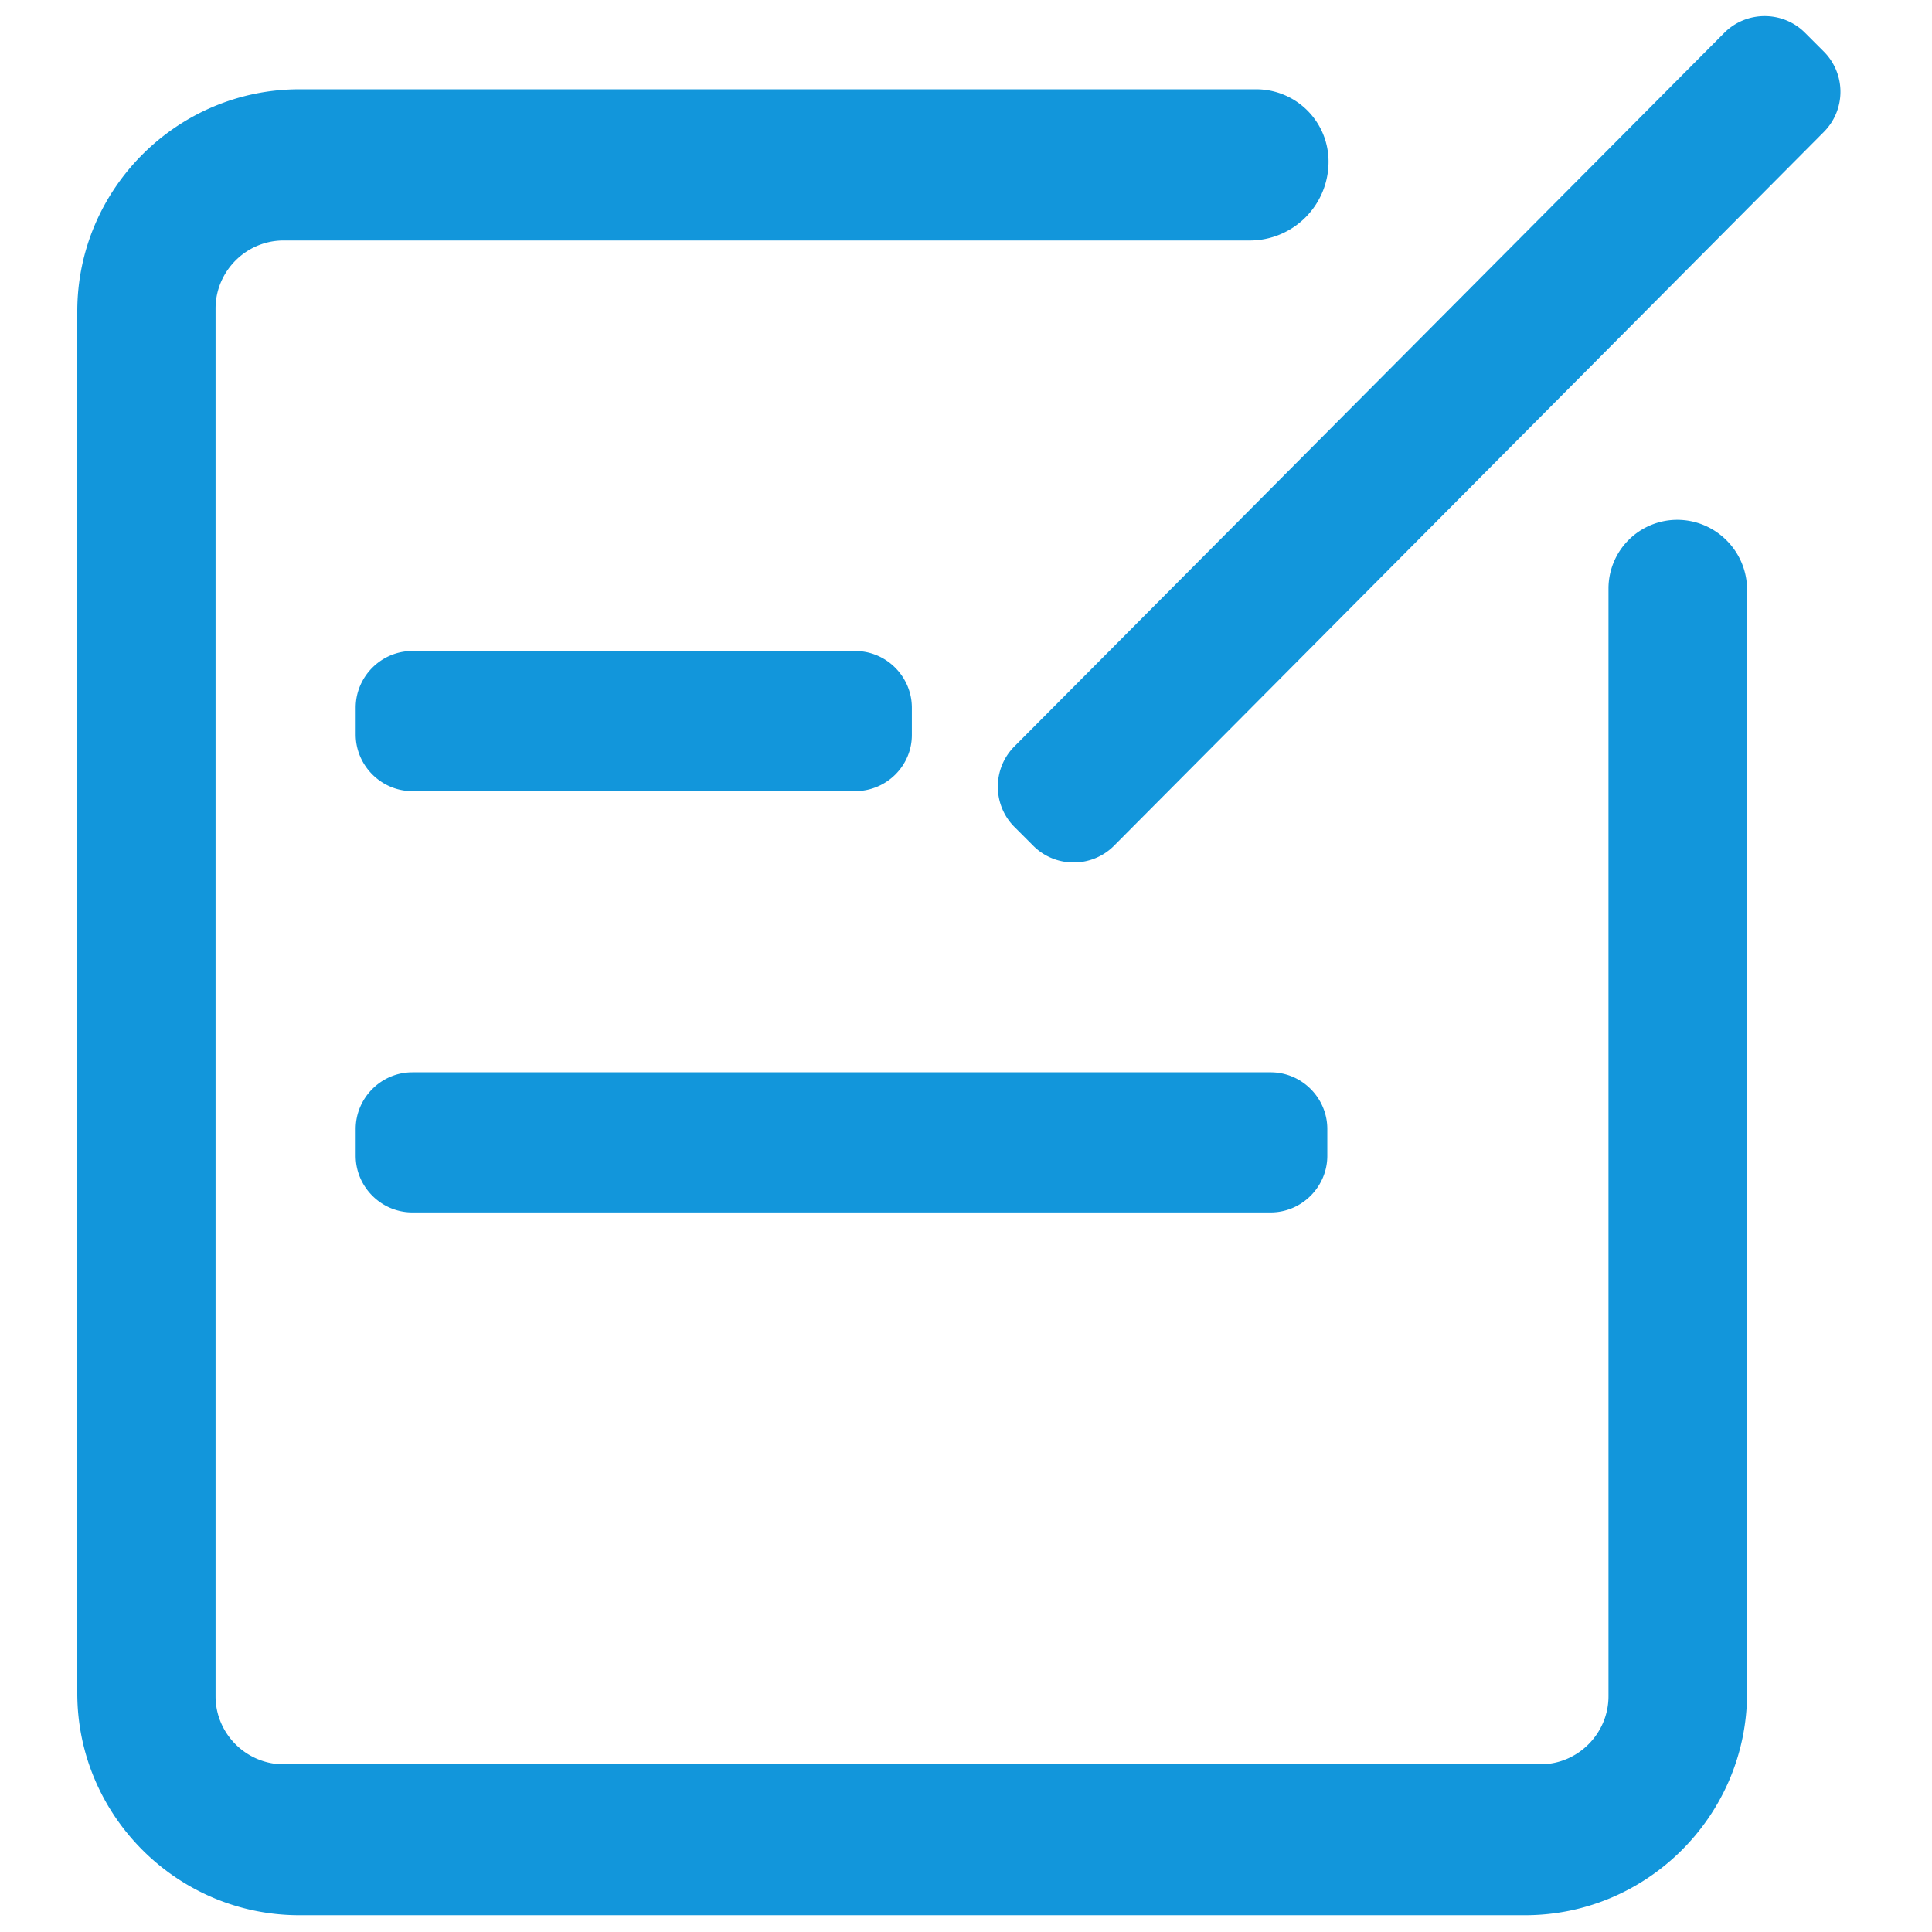 <?xml version="1.0" standalone="no"?><!DOCTYPE svg PUBLIC "-//W3C//DTD SVG 1.1//EN" "http://www.w3.org/Graphics/SVG/1.1/DTD/svg11.dtd"><svg t="1533290440710" class="icon" style="" viewBox="0 0 1024 1024" version="1.1" xmlns="http://www.w3.org/2000/svg" p-id="20200" xmlns:xlink="http://www.w3.org/1999/xlink" width="32" height="32"><defs><style type="text/css"></style></defs><path d="M852.531 311.91v587.131c0 19.753-16.164 36.076-36.07 36.076H150.323c-19.753 0-36.075-16.159-36.075-36.076V163.538c0-19.753 16.158-36.076 36.075-36.076H662.37a41.759 41.759 0 0 0 41.785-41.784 38.318 38.318 0 0 0-38.36-38.359H158.649c-64.804 0-117.688 52.885-117.688 117.688v732.406c0 64.804 52.884 117.688 117.688 117.688h649.646c64.8 0 117.684-52.884 117.684-117.688V312.561c0-20.404-16.646-37.054-37.049-37.054a36.439 36.439 0 0 0-36.398 36.403z" p-id="20201" fill="#1296db"></path><path d="M453.274 419.313H218.552c-16.486 0-30.034-13.548-30.034-30.034v-14.203c0-16.487 13.548-30.034 30.034-30.034h234.722c16.486 0 30.034 13.547 30.034 30.034v14.203c0.163 16.486-13.384 30.034-30.034 30.034zM673.469 642.61H218.552c-16.486 0-30.034-13.547-30.034-30.034V598.38c0-16.487 13.548-30.034 30.034-30.034H673.47c16.487 0 30.034 13.547 30.034 30.034v14.197c0 16.487-13.547 30.034-30.034 30.034zM966.666 69.934L590.428 448.292c-11.75 11.75-30.853 11.75-42.603 0.164l-10.123-10.123c-11.75-11.75-11.75-30.848-0.163-42.603L913.94 17.367c11.75-11.75 30.848-11.75 42.599-0.159l10.122 10.117a30.157 30.157 0 0 1 0.005 42.61z" p-id="20202" fill="#1296db"></path></svg>